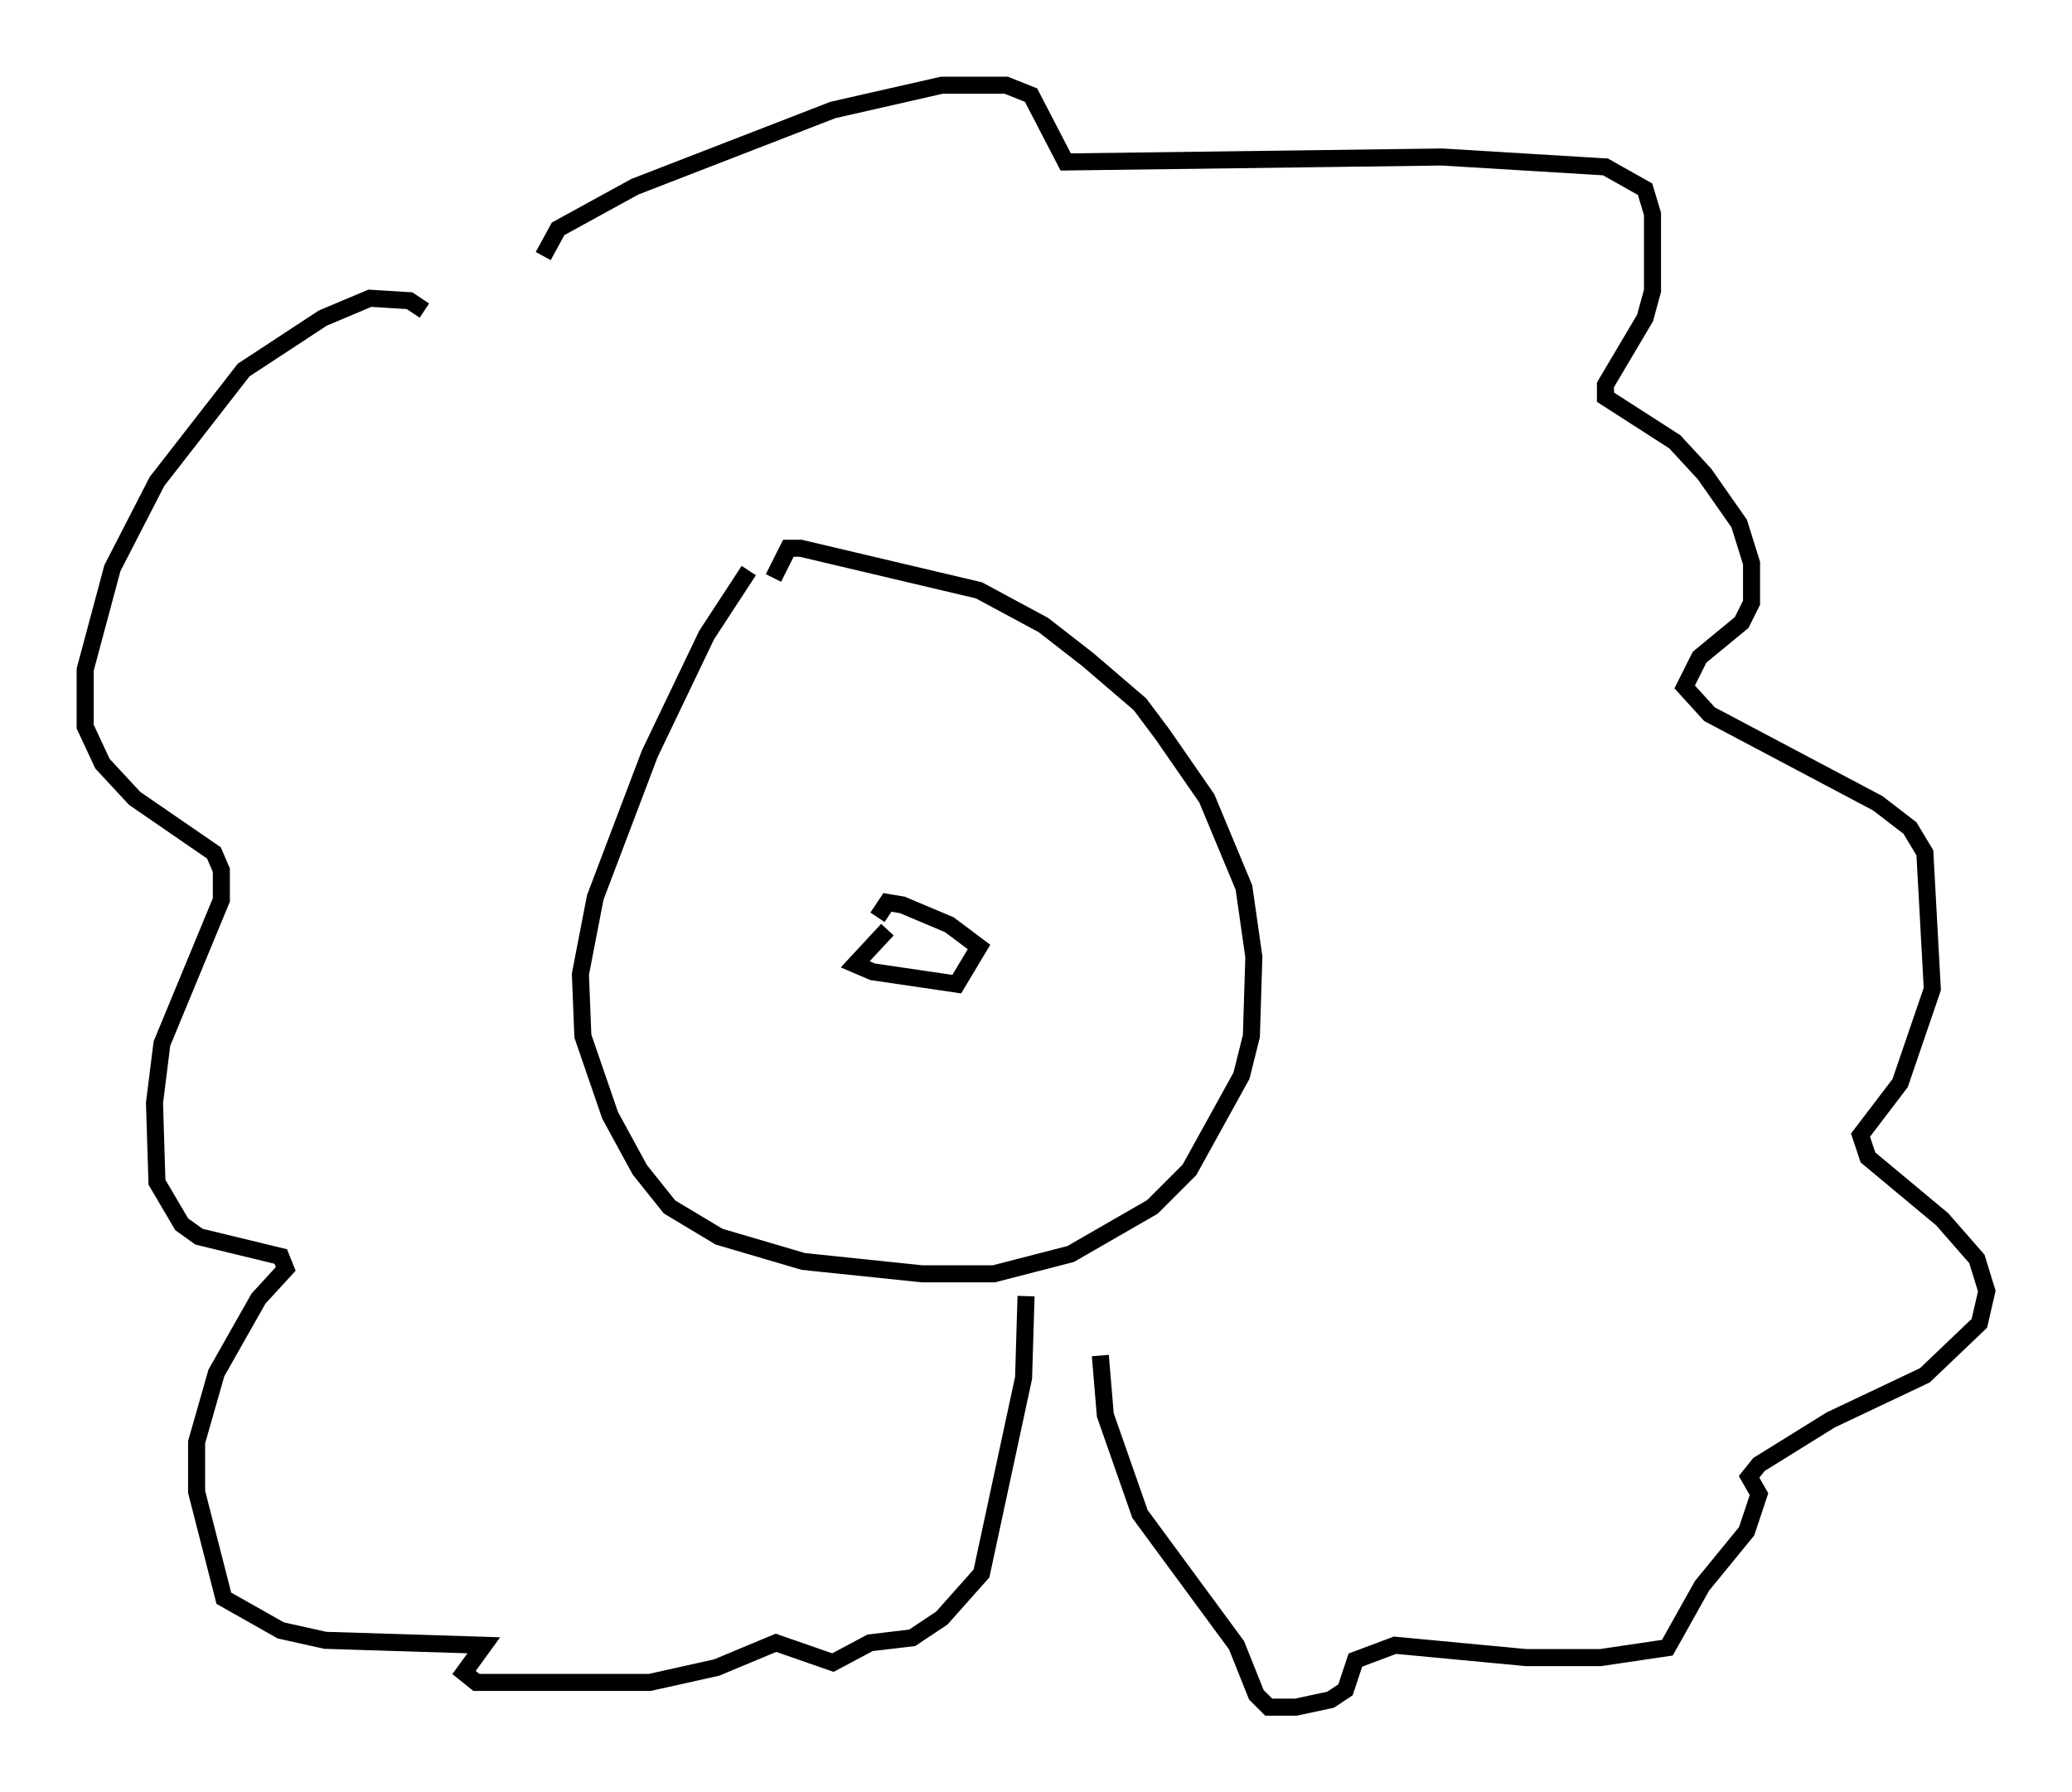 <?xml version="1.0" encoding="utf-8" ?>
<svg baseProfile="full" height="105.139" version="1.1" width="121.553" xmlns="http://www.w3.org/2000/svg" xmlns:ev="http://www.w3.org/2001/xml-events" xmlns:xlink="http://www.w3.org/1999/xlink"><defs /><rect fill="white" height="105.139" width="121.553" x="0" y="0" /><path d="M46.106, 33.033 m-2.179, 0.436 l-2.469, 3.777 -3.341, 6.972 l-3.196, 8.425 -0.872, 4.503 l0.145, 3.631 1.598, 4.648 l1.743, 3.196 1.743, 2.179 l2.905, 1.743 4.939, 1.453 l6.972, 0.726 4.212, 0.0 l4.503, -1.162 4.793, -2.76 l2.179, -2.179 3.05, -5.52 l0.581, -2.324 0.145, -4.648 l-0.581, -4.067 -2.179, -5.229 l-2.615, -3.777 -1.307, -1.743 l-3.05, -2.615 -2.615, -2.034 l-3.777, -2.034 -10.458, -2.469 l-0.726, 0.0 -0.872, 1.743 m-13.508, -18.883 l0.872, -1.598 4.503, -2.469 l11.62, -4.503 6.391, -1.453 l3.777, 0.0 1.453, 0.581 l2.034, 3.922 22.078, -0.291 l9.587, 0.581 2.324, 1.307 l0.436, 1.453 0.0, 4.503 l-0.436, 1.598 -2.324, 3.922 l0.0, 0.726 4.067, 2.615 l1.743, 1.888 2.034, 2.905 l0.726, 2.324 0.0, 2.324 l-0.581, 1.162 -2.469, 2.034 l-0.872, 1.743 1.453, 1.598 l9.877, 5.229 1.888, 1.453 l0.872, 1.453 0.436, 7.989 l-1.888, 5.52 -2.324, 3.05 l0.436, 1.307 4.358, 3.631 l2.034, 2.324 0.581, 1.888 l-0.436, 1.888 -3.196, 3.05 l-5.52, 2.615 -4.212, 2.615 l-0.581, 0.726 0.581, 1.017 l-0.726, 2.179 -2.615, 3.196 l-2.034, 3.631 -3.922, 0.581 l-4.358, 0.0 -7.698, -0.726 l-2.324, 0.872 -0.581, 1.743 l-0.872, 0.581 -2.034, 0.436 l-1.598, 0.0 -0.726, -0.726 l-1.162, -2.905 -5.665, -7.698 l-2.034, -5.81 -0.291, -3.486 m-39.654, -61.296 l-0.872, -0.581 -2.324, -0.145 l-2.76, 1.162 -4.648, 3.05 l-5.084, 6.536 -2.615, 5.084 l-1.598, 5.955 0.0, 3.341 l1.017, 2.179 1.888, 2.034 l4.648, 3.196 0.436, 1.017 l0.0, 1.743 -3.486, 8.425 l-0.436, 3.486 0.145, 4.648 l1.453, 2.469 1.017, 0.726 l4.793, 1.162 0.291, 0.726 l-1.598, 1.743 -2.469, 4.358 l-1.162, 4.067 0.0, 2.905 l1.598, 6.246 3.341, 1.888 l2.615, 0.581 9.296, 0.291 l-1.162, 1.598 0.726, 0.581 l10.168, 0.0 3.922, -0.872 l3.486, -1.453 3.341, 1.162 l2.179, -1.162 2.469, -0.291 l1.743, -1.162 2.324, -2.615 l2.469, -11.475 0.145, -4.793 m-8.134, -21.497 l-1.888, 2.034 1.017, 0.436 l4.939, 0.726 1.307, -2.179 l-1.743, -1.307 -2.76, -1.162 l-0.872, -0.145 -0.581, 0.872 m3.486, 6.391 " fill="none" stroke="black" stroke-width="1" /></svg>